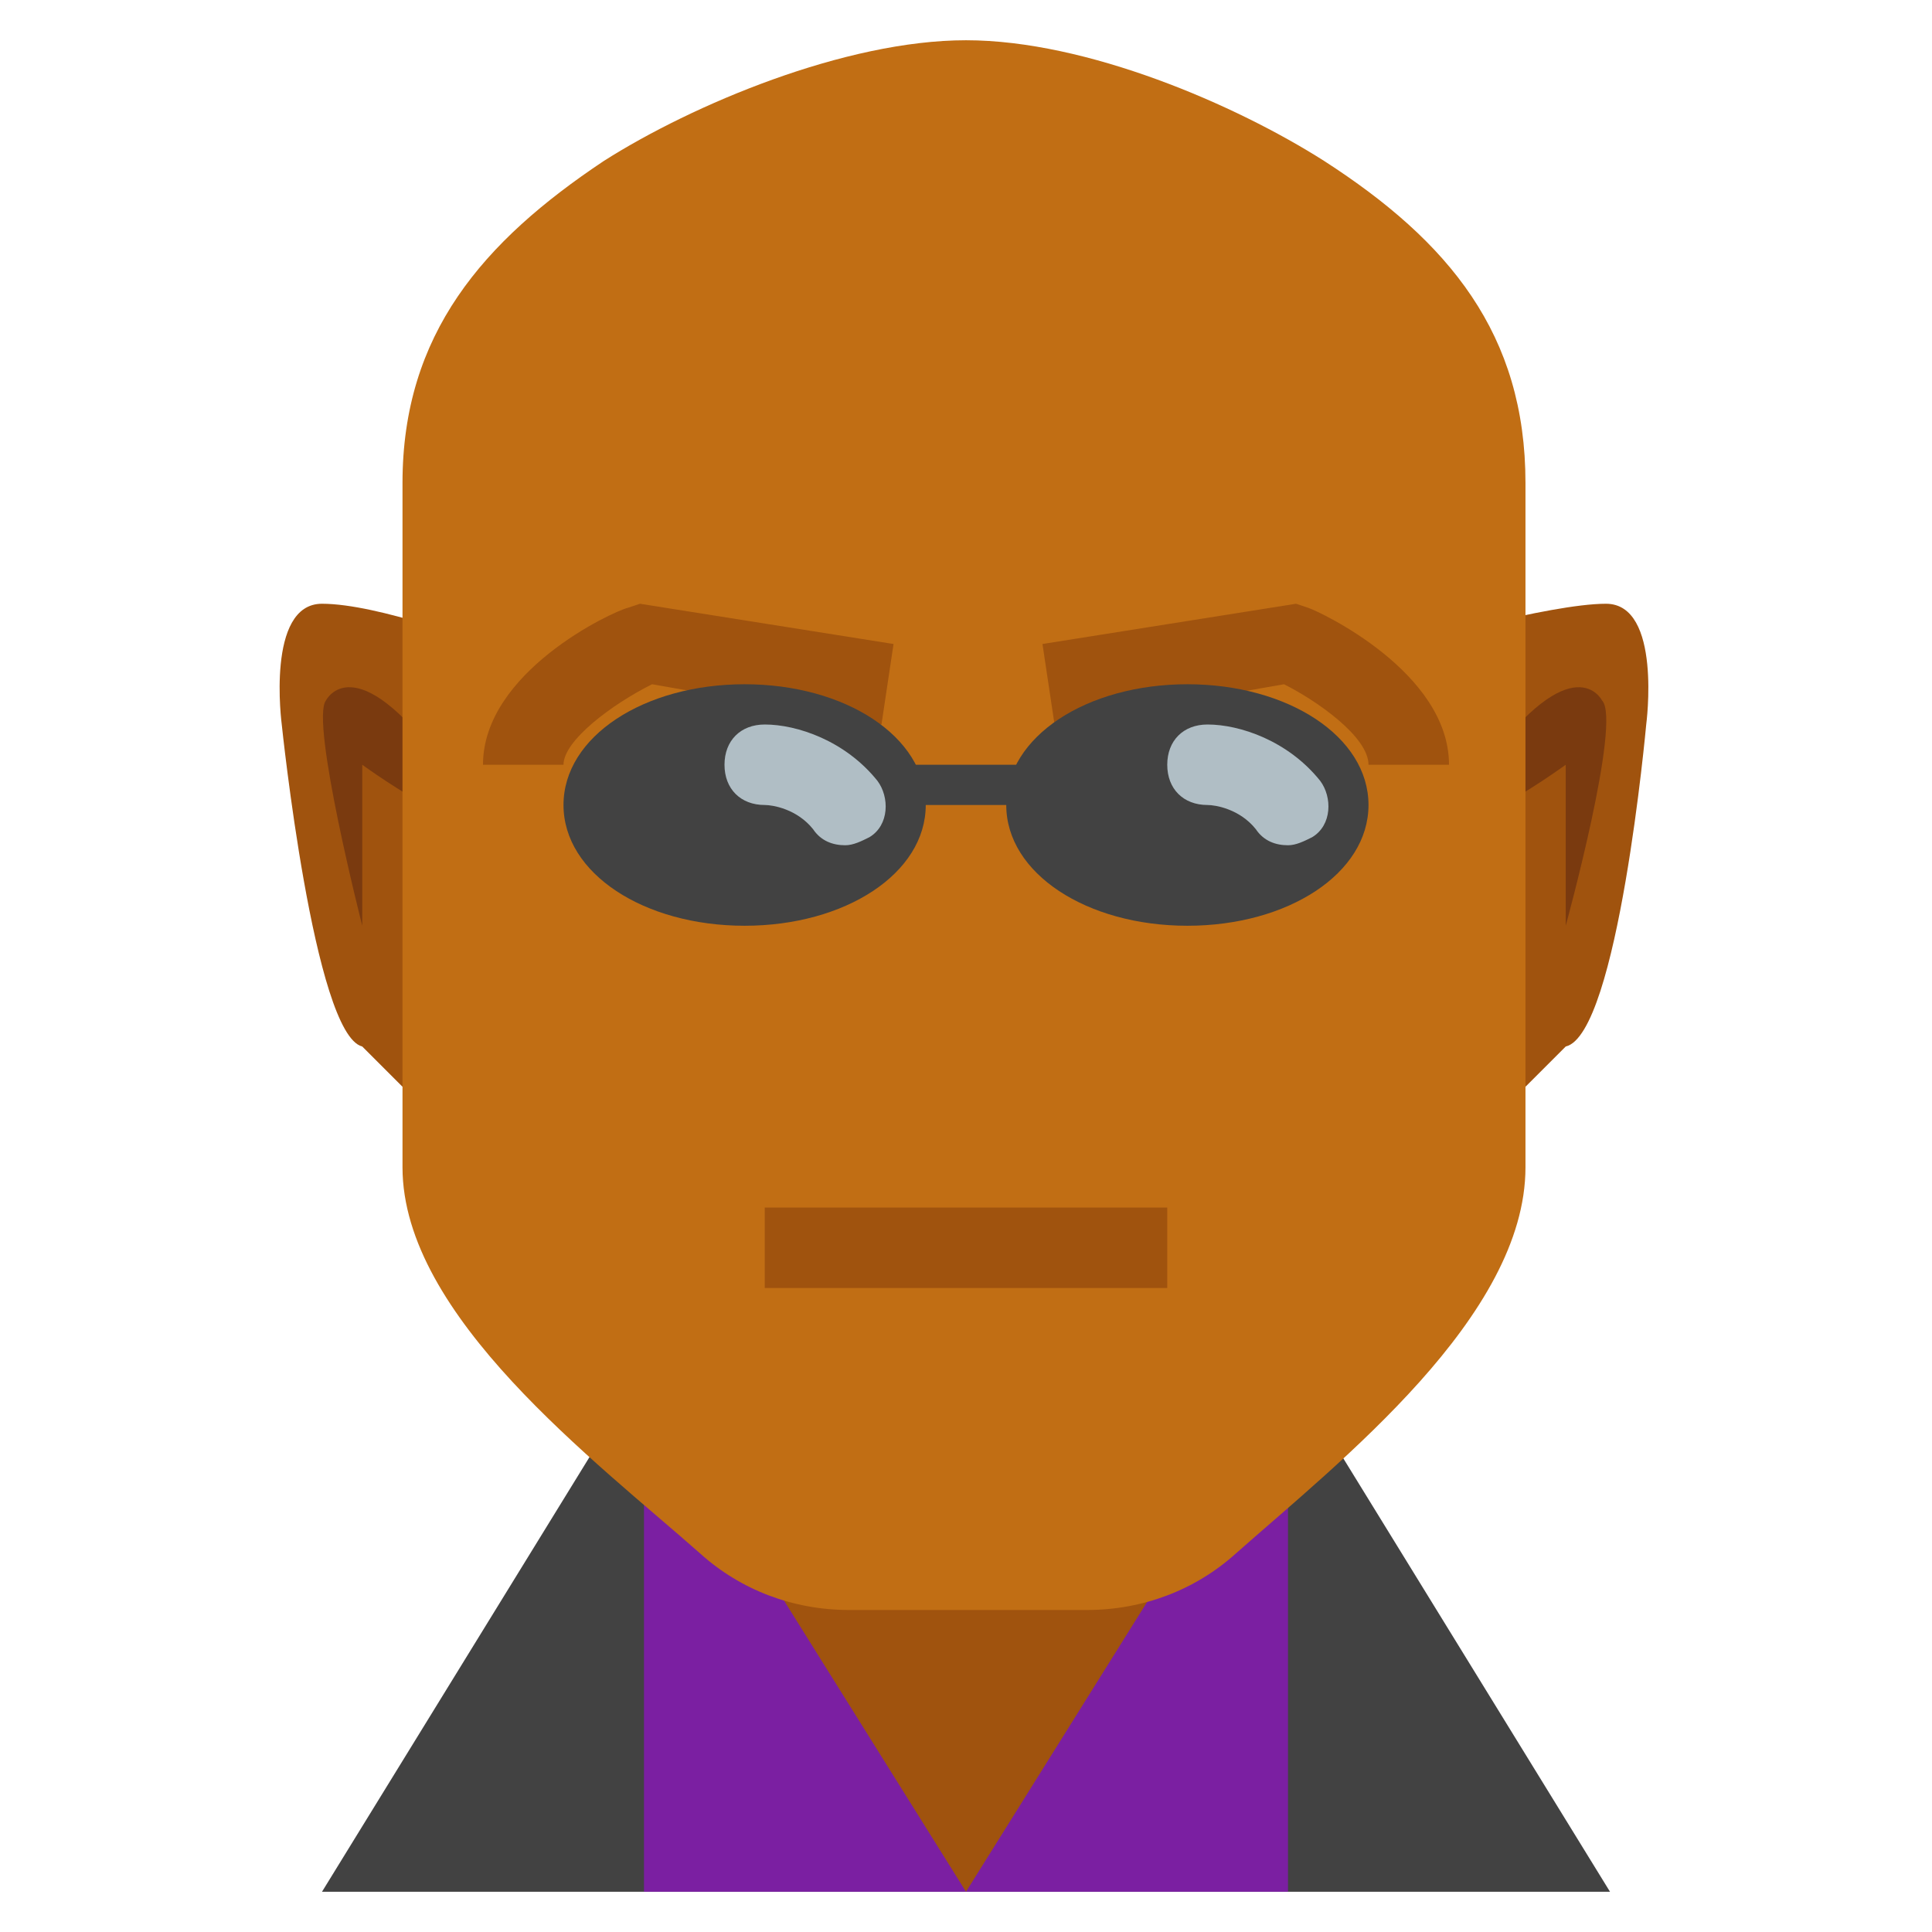 <svg xmlns="http://www.w3.org/2000/svg" width="300" height="300" viewBox="0 0 48 48"><path fill="#424242" d="M32,34H16L8,47h32L32,34z"/><path fill="#7b1fa2" d="M16,32h16v15H16V32z"/><path fill="#a0530e" d="M29,39l-5,8l-5-8H29z M12,16c0,0-2.6-1-4-1s-1,3-1,3s0.8,7.7,2,8l1,1L12,16z M37.9,27l1-1 c1.3-0.3,2-8,2-8s0.4-3-1-3c-1.4,0-4.9,1-4.9,1L37.9,27z"/><path fill="#7a3a0f" d="M8.1,17.4c0,0,0.7-1.4,2.9,1.6c2,2.9-2,0-2,0v4C9,23,7.7,17.9,8.1,17.4z M39.8,17.4 c0,0-0.7-1.4-2.9,1.6c-2,2.9,2,0,2,0v4C38.9,23,40.3,17.9,39.8,17.4z"/><path fill="#c16e14" d="M32.9,4C30.7,2.6,27,1,24,1s-6.8,1.6-9,3c-3,2-5,4.3-5,8c0,6.3,0,9,0,9s0,2.9,0,8 c0,3.7,4.8,7.3,7.4,9.6c1,0.9,2.3,1.4,3.7,1.4H27c1.4,0,2.7-0.5,3.7-1.4c2.6-2.3,7.2-5.9,7.2-9.6c0-5.1,0-8,0-8s0-2.7,0-9 C37.9,8.3,36,6,32.9,4z"/><path fill="#a0530e" d="M19 30h10v2H19V30zM36 19h-2c0-.7-1.3-1.6-2.1-2l-5.7 1-.3-2 6.3-1 .3.1C32.8 15.2 36 16.7 36 19zM14 19h-2c0-2.3 3.2-3.8 3.6-3.9l.3-.1 6.3 1-.3 2-5.7-1C15.2 17.5 14 18.4 14 19z"/><path fill="#424242" d="M34,20c0-1.7-2-3-4.5-3S25,18.3,25,20s2,3,4.5,3S34,21.7,34,20z"/><path fill="#424242" d="M21,19h6v1h-6V19z"/><path fill="#424242" d="M23,20c0-1.7-2-3-4.5-3S14,18.3,14,20s2,3,4.5,3S23,21.7,23,20z"/><path fill="#b0bec5" d="M32,21c-0.3,0-0.6-0.1-0.8-0.4c-0.4-0.5-1-0.6-1.2-0.6c-0.6,0-1-0.4-1-1s0.4-1,1-1 c0.8,0,2,0.4,2.8,1.4c0.3,0.4,0.3,1.1-0.2,1.4C32.4,20.9,32.2,21,32,21z M21,21c-0.3,0-0.6-0.1-0.8-0.4c-0.4-0.5-1-0.6-1.2-0.6 c-0.6,0-1-0.4-1-1s0.4-1,1-1c0.8,0,2,0.4,2.8,1.4c0.3,0.4,0.3,1.1-0.2,1.4C21.4,20.9,21.2,21,21,21z"/></svg>